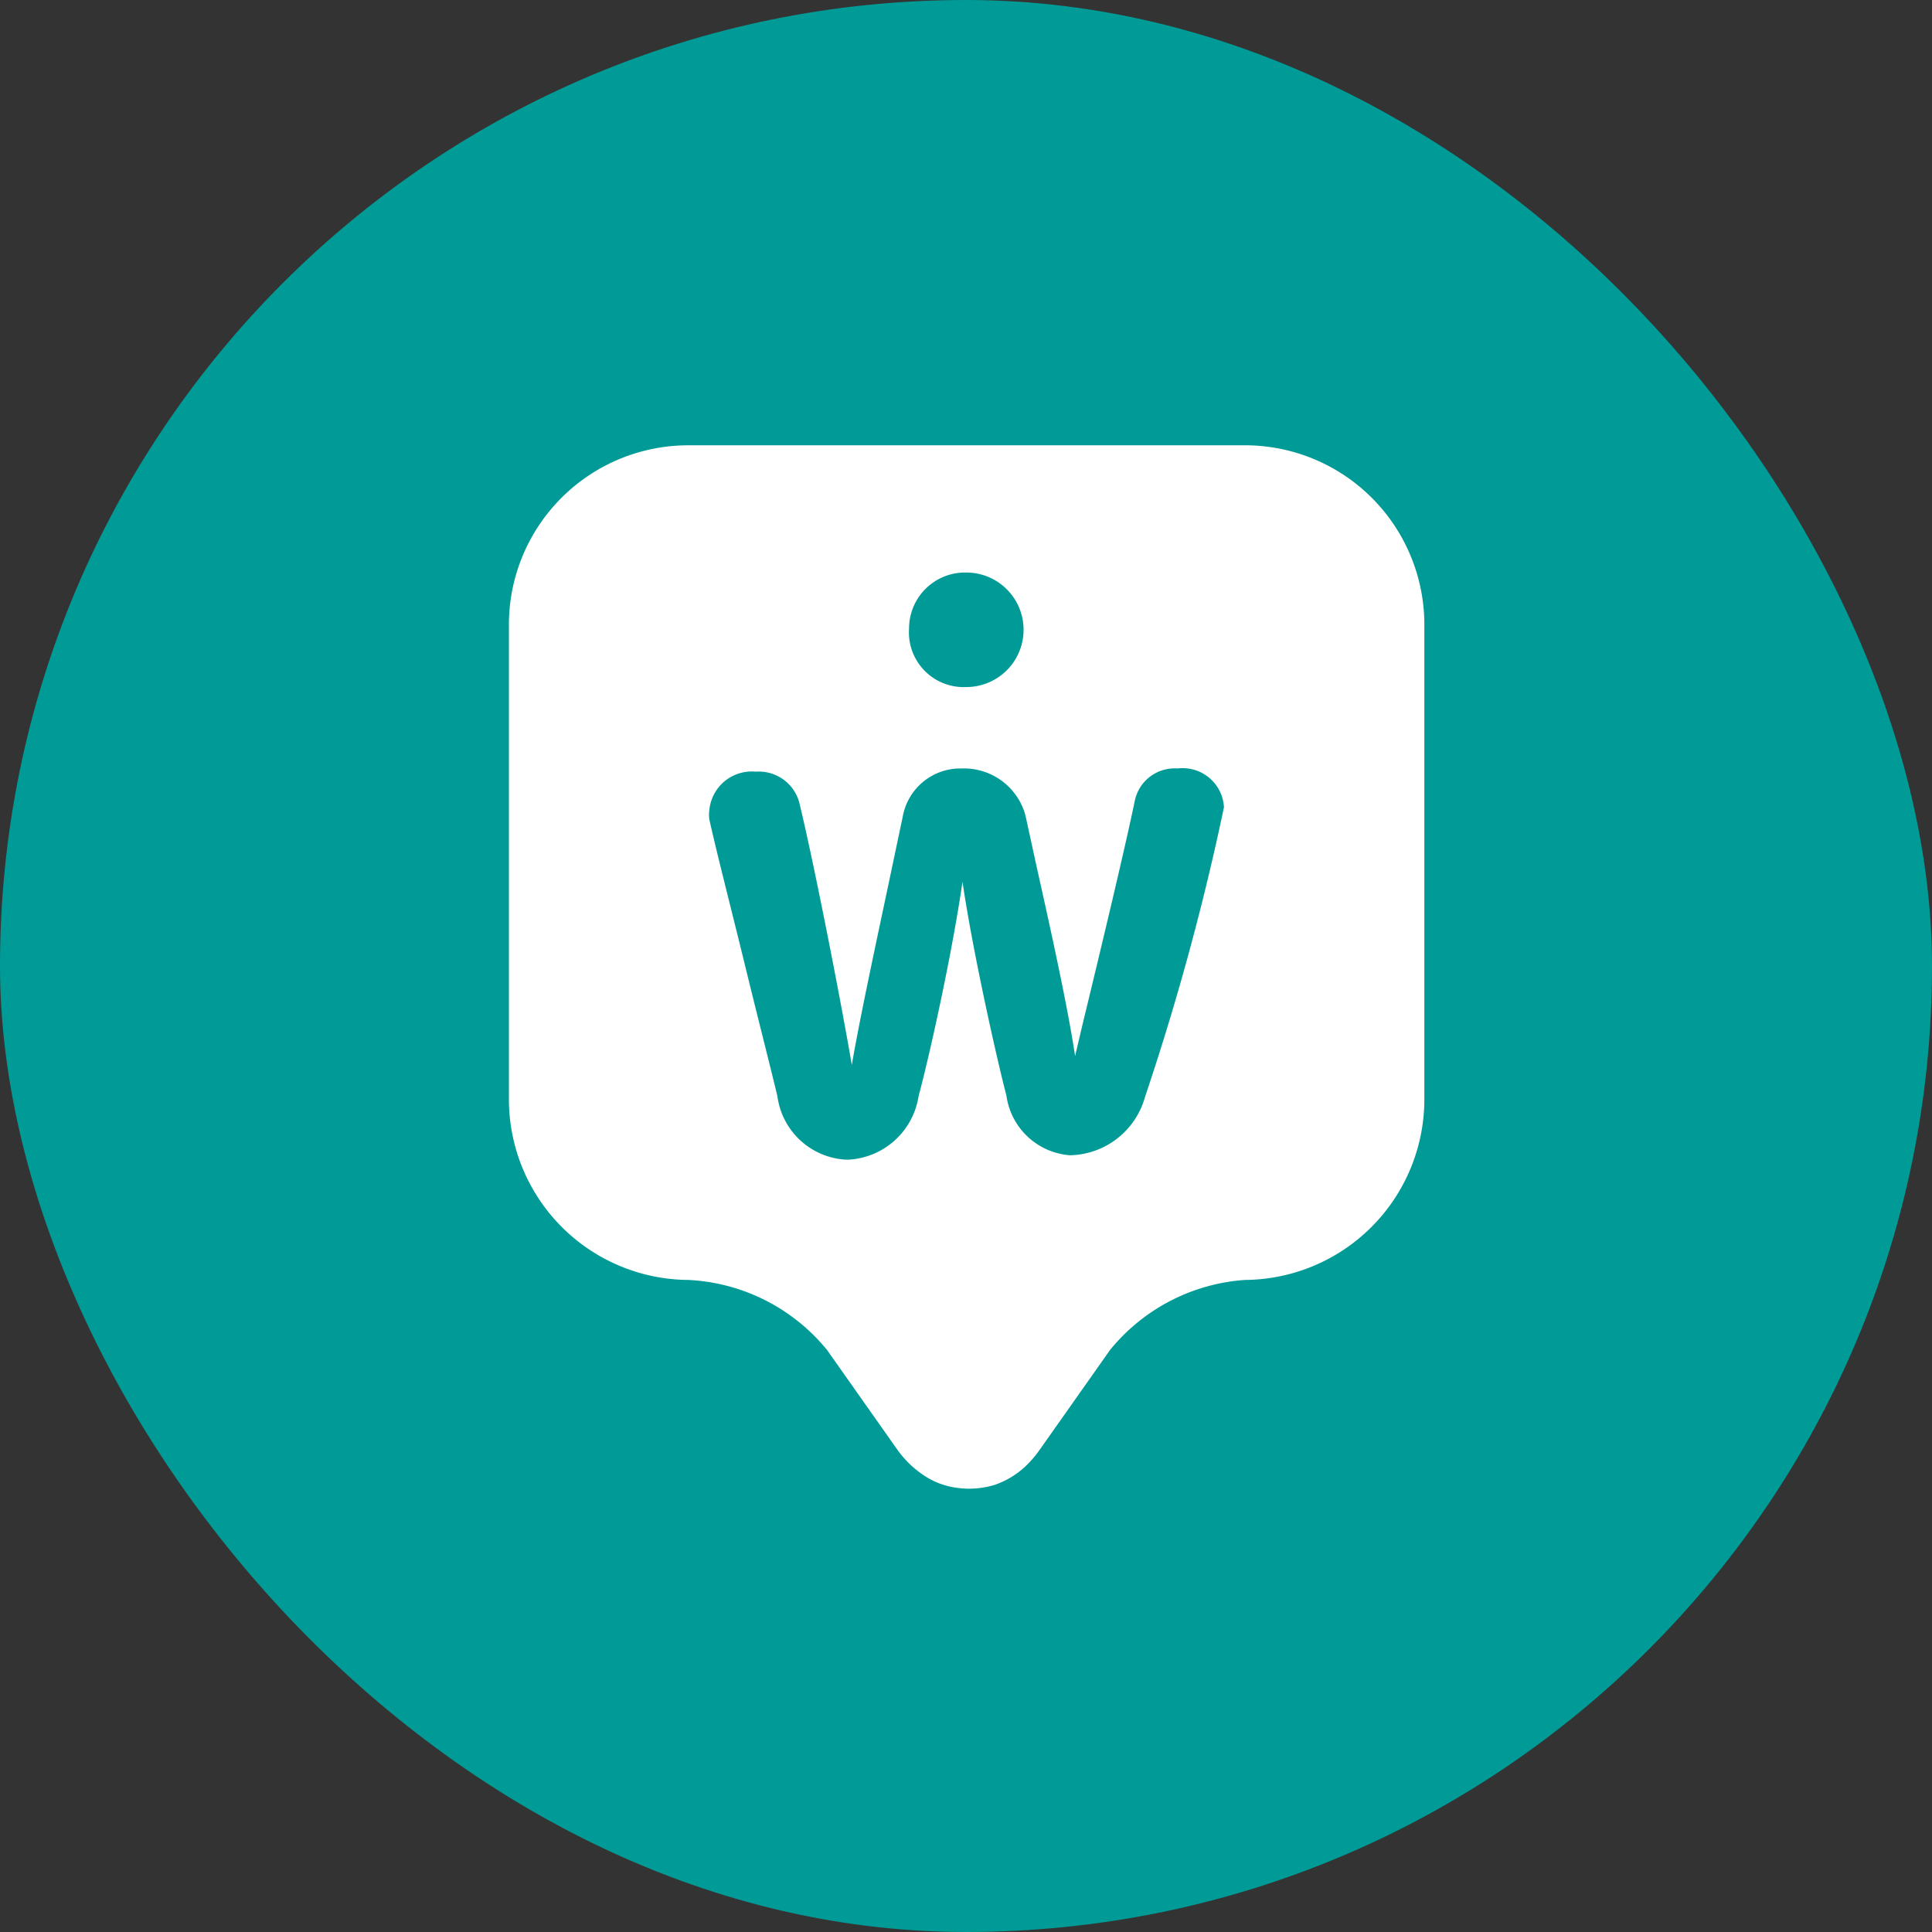 <svg id="Calque_1" data-name="Calque 1" xmlns="http://www.w3.org/2000/svg" viewBox="0 0 30.37 30.37"><rect x="0" y="0" width="30.37" height="30.37" fill="#333333" stroke="none"/><defs><style>.cls-1{fill:#009b96;}.cls-2{fill:#fff;}</style></defs><title>IWI BOUTON SOURCE</title><rect class="cls-1" width="30.37" height="30.37" rx="15.19" ry="15.19"/><path class="cls-2" d="M10.84,7A2.82,2.82,0,0,0,8,9.79V17.3a2.84,2.84,0,0,0,2.82,2.82A3,3,0,0,1,13,21.22l1.1,1.56a1.6,1.6,0,0,0,.45.43,1.21,1.21,0,0,0,.51.18,1.37,1.37,0,0,0,.58-.05,1.34,1.34,0,0,0,.49-.3,1.74,1.74,0,0,0,.22-.26l1.1-1.56a3,3,0,0,1,2.12-1.1,2.84,2.84,0,0,0,2.82-2.82V9.79A2.82,2.82,0,0,0,19.53,7Z"/><path class="cls-1" d="M18.51,12.08a.64.64,0,0,0-.67.5c-.15.73-.55,2.4-.82,3.51l-.12.51c-.12-.8-.4-2.06-.61-3l-.17-.78a1,1,0,0,0-1-.74.92.92,0,0,0-.93.76l-.19.9c-.2.95-.48,2.24-.61,3-.17-1-.61-3.25-.83-4.14a.66.66,0,0,0-.68-.47.67.67,0,0,0-.73.61.54.54,0,0,0,0,.14c.12.54.35,1.43.56,2.29s.39,1.56.51,2.06a1.15,1.15,0,0,0,1.1,1,1.18,1.18,0,0,0,1.12-1c.18-.67.53-2.26.69-3.37.16,1.1.55,2.83.69,3.36a1.09,1.09,0,0,0,1,.94A1.25,1.25,0,0,0,18,17.24a40.13,40.13,0,0,0,1.24-4.55A.65.65,0,0,0,18.51,12.08Z"/><path class="cls-1" d="M15.19,9a.88.88,0,0,0-.9.88.86.86,0,0,0,.9.92.9.9,0,1,0,0-1.8Z"/></svg>
